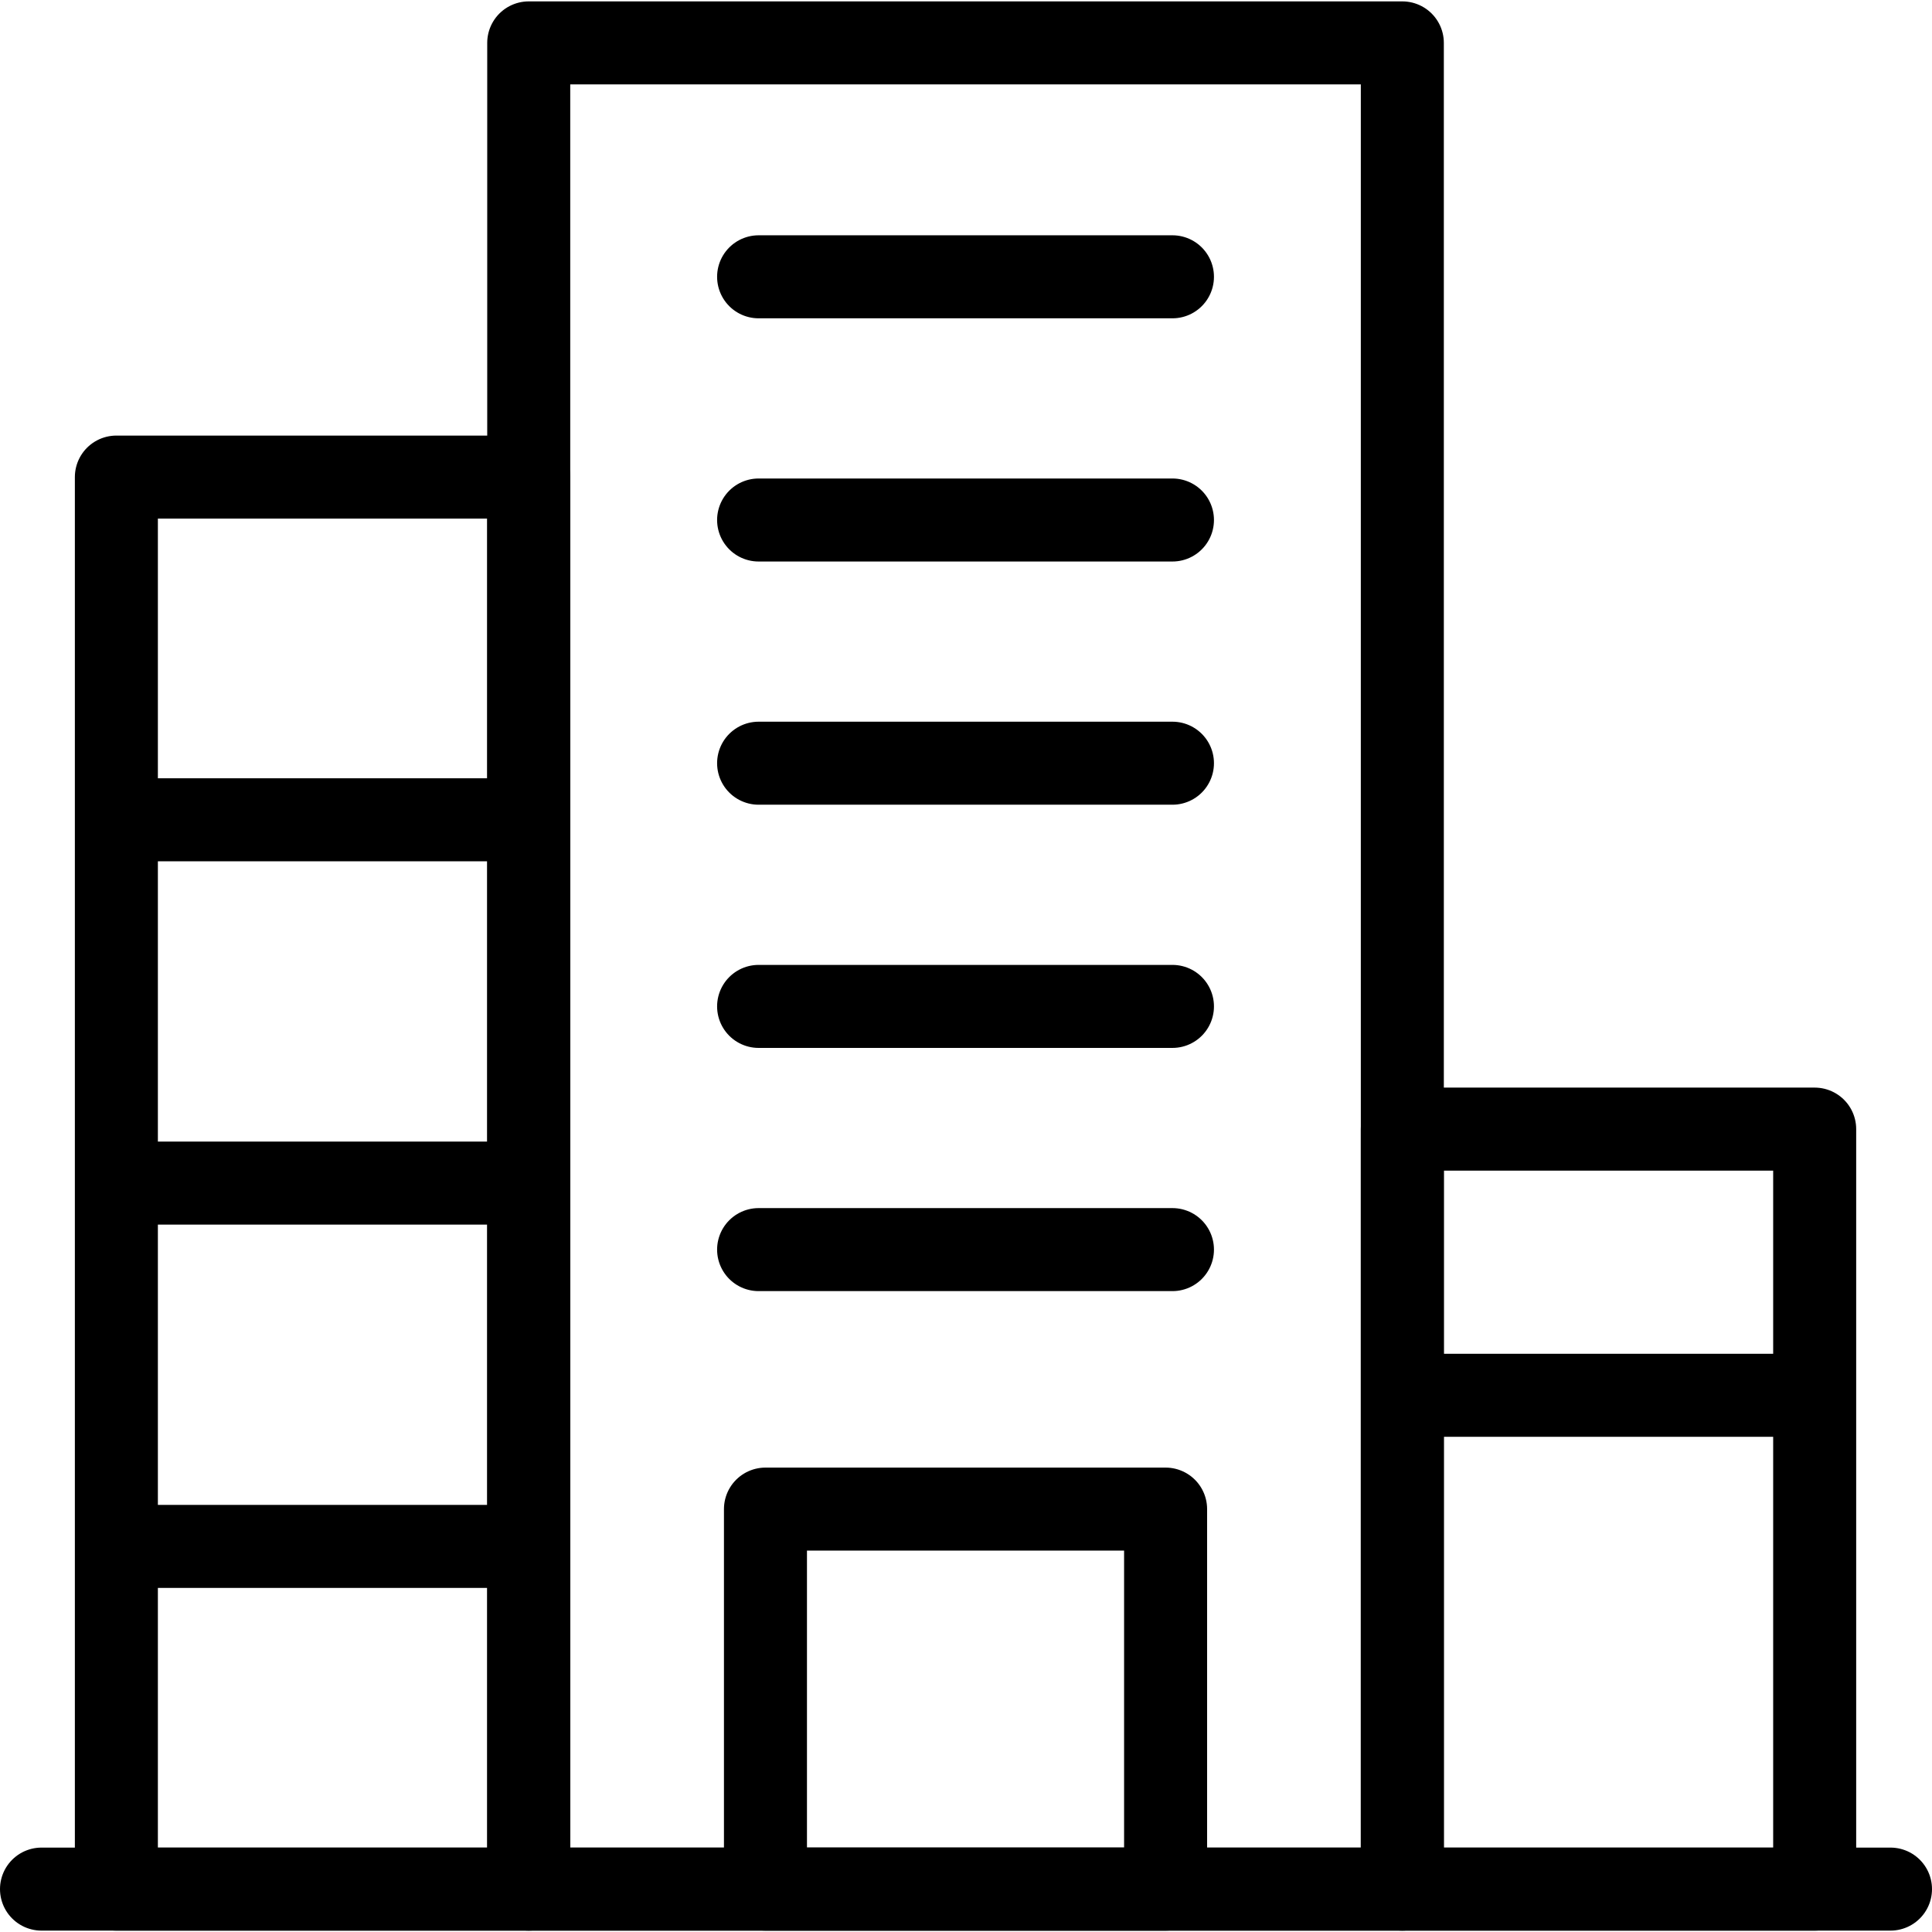<svg xmlns="http://www.w3.org/2000/svg" version="1.1" xmlns:xlink="http://www.w3.org/1999/xlink" width="512" height="512" x="0" y="0" viewBox="0 0 512 512" style="enable-background:new 0 0 512 512" xml:space="preserve" class="">
    <g>
        <path d="M480.91 369.767H371.632" style="stroke-width:22;stroke-miterlimit:10;" fill="none" stroke="#000000" stroke-width="22" stroke-miterlimit="10" data-original="#33cccc" class="" opacity="1"></path>
        <path d="M202.855 399.929h106.04v100.703h-106.04z" style="stroke-width:22;stroke-linecap:round;stroke-linejoin:round;stroke-miterlimit:10;" transform="rotate(-180 255.875 450.28)" fill="none" stroke="#000000" stroke-width="22" stroke-linecap="round" stroke-linejoin="round" stroke-miterlimit="10" data-original="#33cccc" class="" opacity="1"></path>
        <path d="M140.118 11.368h231.514v489.264H140.118z" style="stroke-width:22;stroke-linecap:round;stroke-linejoin:round;stroke-miterlimit:10;" transform="rotate(-180 255.875 256)" fill="none" stroke="#000000" stroke-width="22" stroke-linecap="round" stroke-linejoin="round" stroke-miterlimit="10" data-original="#000000" class=""></path>
        <path d="M371.632 299.226H480.91v201.406H371.632z" style="stroke-width:22;stroke-linecap:round;stroke-linejoin:round;stroke-miterlimit:10;" transform="rotate(-180 426.27 399.929)" fill="none" stroke="#000000" stroke-width="22" stroke-linecap="round" stroke-linejoin="round" stroke-miterlimit="10" data-original="#000000" class=""></path>
        <path d="M501 500.632H11" style="stroke-width:22;stroke-linecap:round;stroke-linejoin:round;stroke-miterlimit:10;" fill="none" stroke="#000000" stroke-width="22" stroke-linecap="round" stroke-linejoin="round" stroke-miterlimit="10" data-original="#000000" class=""></path>
        <path d="M140.118 217.253H30.84M140.118 313.533H30.84M140.118 409.813H30.84" style="stroke-width:22;stroke-miterlimit:10;" fill="none" stroke="#000000" stroke-width="22" stroke-miterlimit="10" data-original="#33cccc" class="" opacity="1"></path>
        <path d="M310.711 73.355H201.039M310.711 137.806H201.039M310.711 202.257H201.039M310.711 266.708H201.039M310.711 331.158H201.039" style="stroke-width:22;stroke-linecap:round;stroke-linejoin:round;stroke-miterlimit:10;" fill="none" stroke="#000000" stroke-width="22" stroke-linecap="round" stroke-linejoin="round" stroke-miterlimit="10" data-original="#000000" class=""></path>
        <path d="M30.84 126.434h109.278v374.198H30.84z" style="stroke-width:22;stroke-linecap:round;stroke-linejoin:round;stroke-miterlimit:10;" transform="rotate(-180 85.479 313.533)" fill="none" stroke="#000000" stroke-width="22" stroke-linecap="round" stroke-linejoin="round" stroke-miterlimit="10" data-original="#000000" class=""></path>
    </g>
</svg>